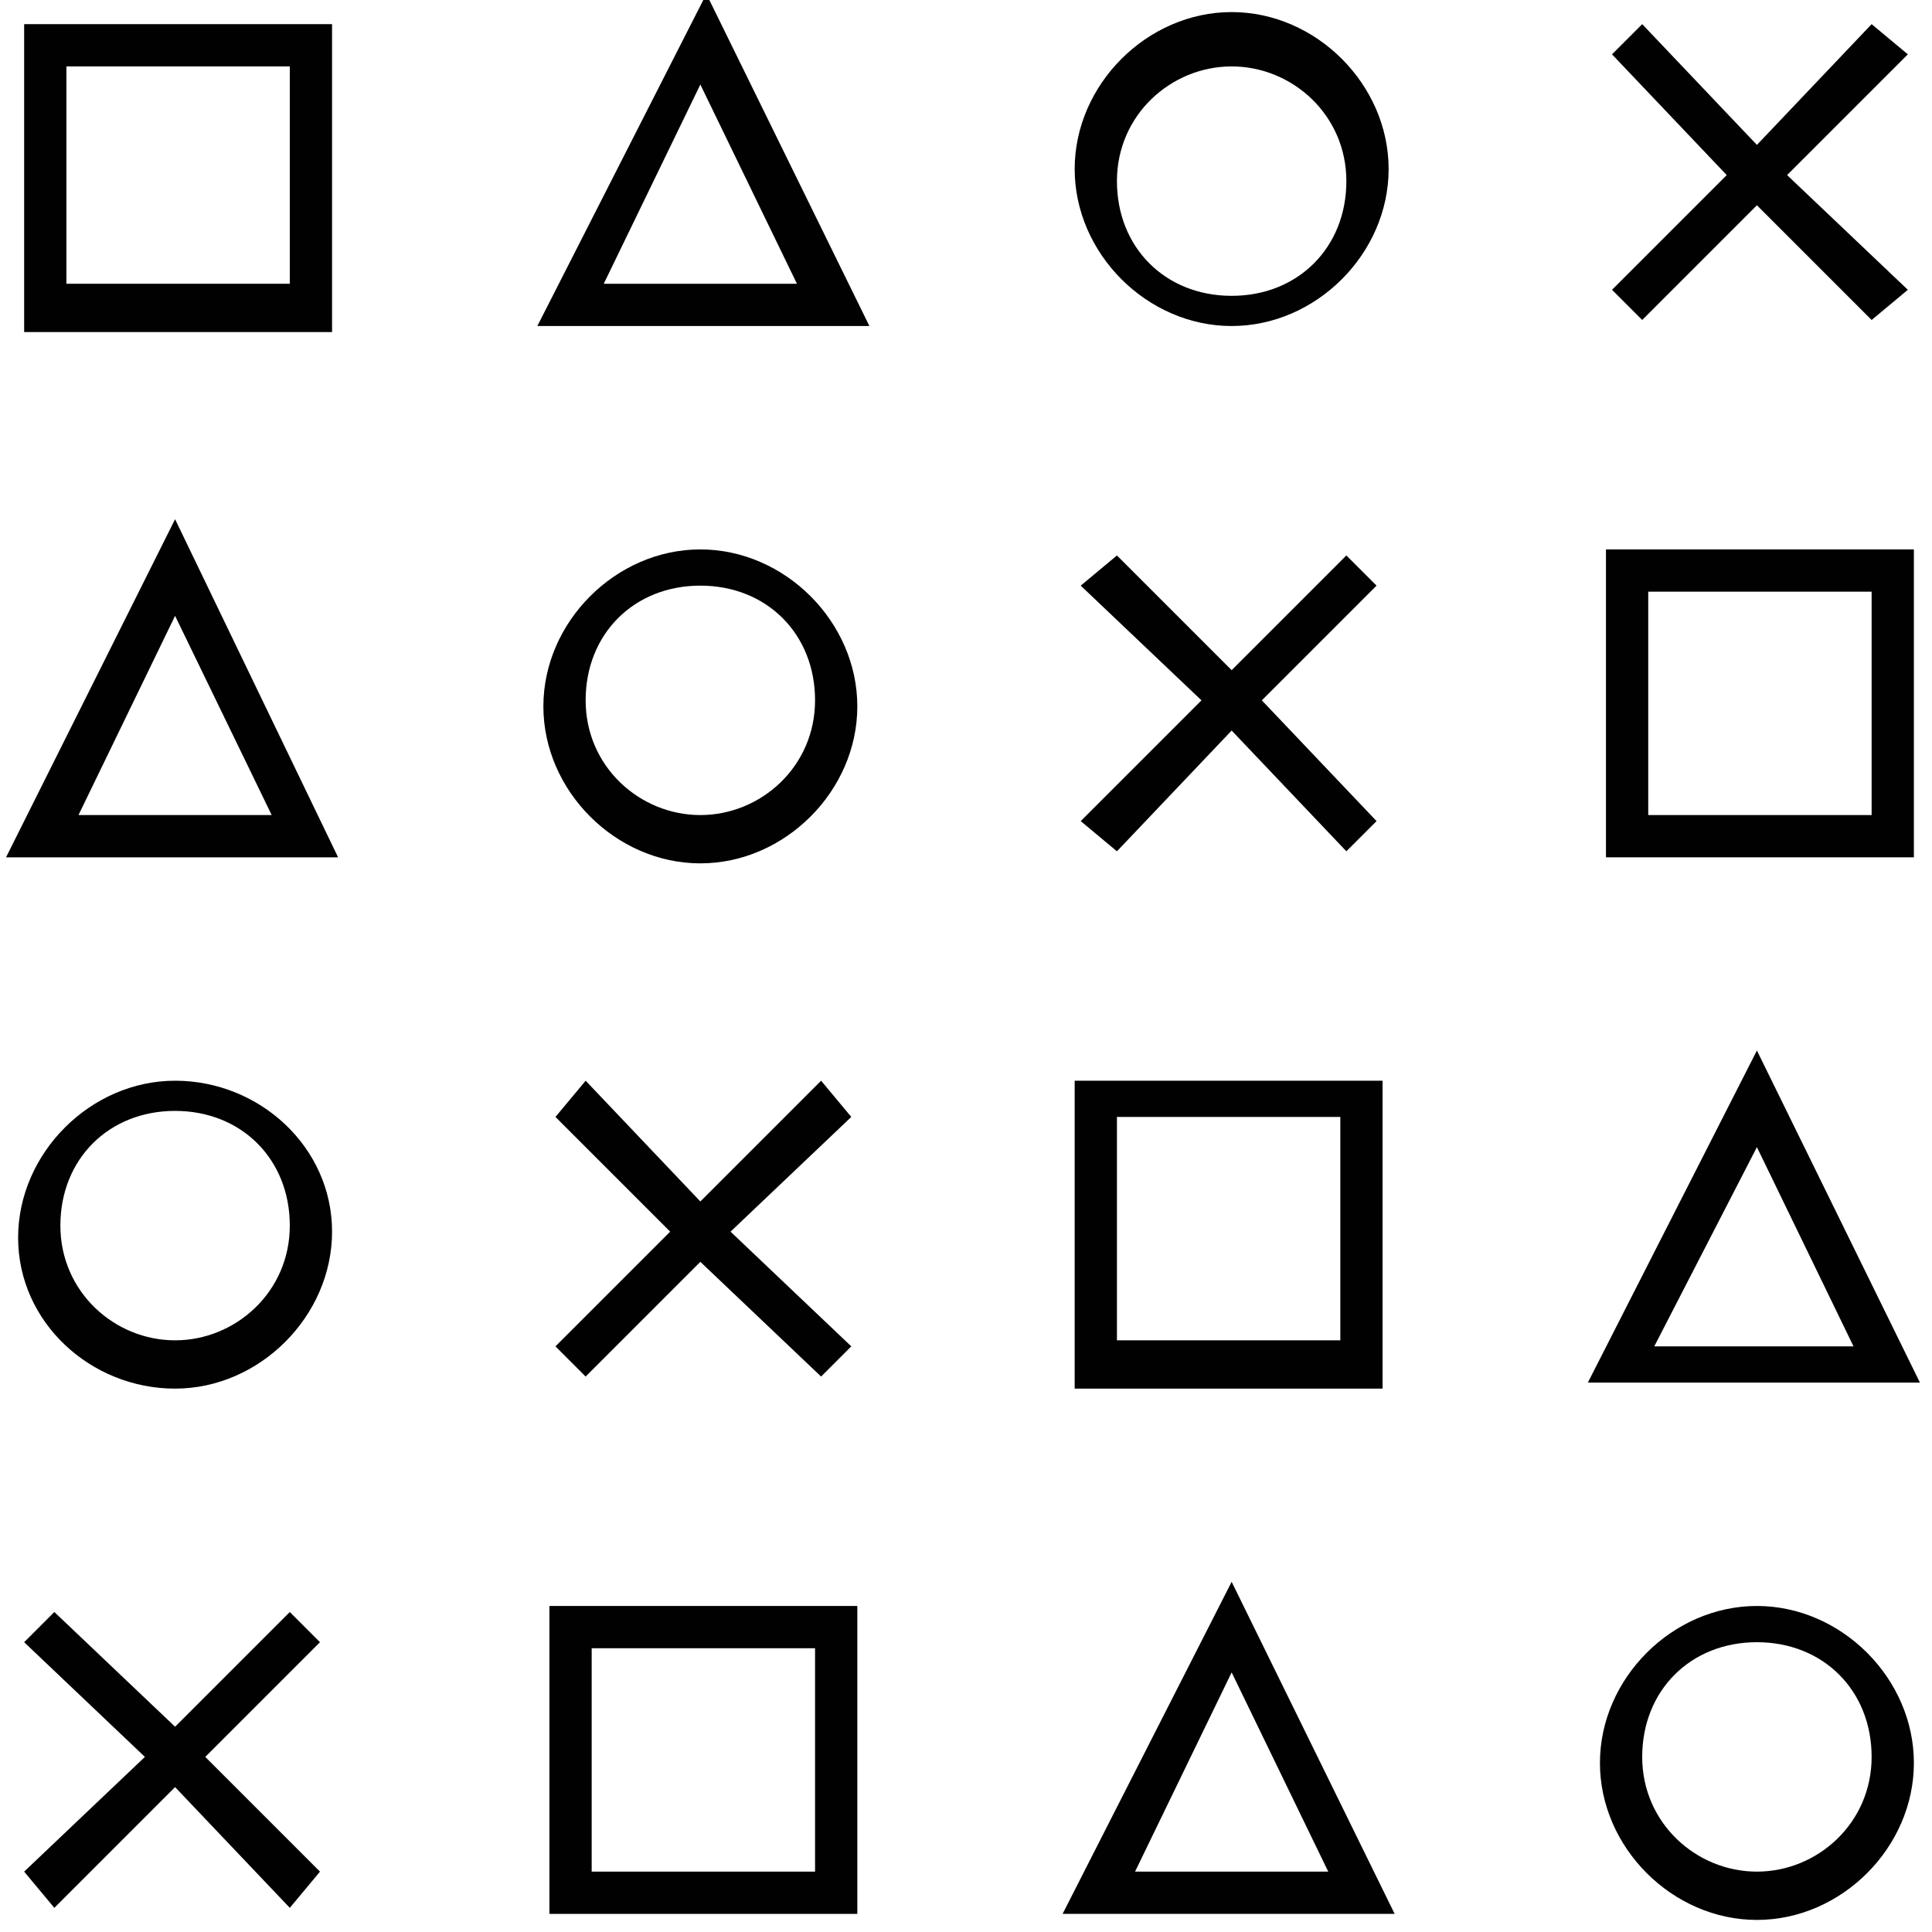 <?xml version="1.0" encoding="utf-8"?>
<!-- Generator: Adobe Illustrator 19.2.1, SVG Export Plug-In . SVG Version: 6.00 Build 0)  -->
<svg version="1.1" id="Layer_1" xmlns="http://www.w3.org/2000/svg" xmlns:xlink="http://www.w3.org/1999/xlink" x="0px" y="0px"
	 viewBox="0 0 32 32" style="enable-background:new 0 0 32 32;" xml:space="preserve">
<style type="text/css">
	.st0{clip-path:url(#SVGID_2_);fill:#010101;}
</style>
<g>
	<defs>
		<rect id="SVGID_1_" x="-1.5" y="-1.5" width="35" height="35"/>
	</defs>
	<clipPath id="SVGID_2_">
		<use xlink:href="#SVGID_1_"  style="overflow:visible;"/>
	</clipPath>
	<path class="st0" d="M5.4,0.4H0.4v5.1h5.1V0.4z M4.7,4.7H1.1V1.1h3.7V4.7z"/>
	<path class="st0" d="M31.7,9.1h-5.1v5.1h5.1V9.1z M31,13.5h-3.7V9.8H31V13.5z"/>
	<path class="st0" d="M8.9,5.4h5.5l-2.7-5.5L8.9,5.4z M10,4.7l1.6-3.3l1.6,3.3H10z"/>
	<path class="st0" d="M20.4,5.4c1.4,0,2.6-1.2,2.6-2.6s-1.2-2.6-2.6-2.6c-1.4,0-2.6,1.2-2.6,2.6S19,5.4,20.4,5.4z M20.4,1.1
		c1,0,1.9,0.8,1.9,1.9s-0.8,1.9-1.9,1.9s-1.9-0.8-1.9-1.9S19.4,1.1,20.4,1.1z"/>
	<polygon class="st0" points="27.2,5.3 29.1,3.4 31,5.3 31.6,4.8 29.6,2.9 31.6,0.9 31,0.4 29.1,2.4 27.2,0.4 26.7,0.9 28.6,2.9 
		26.7,4.8 	"/>
	<path class="st0" d="M0.1,14.2h5.5L2.9,8.6L0.1,14.2z M1.3,13.5l1.6-3.3l1.6,3.3H1.3z"/>
	<path class="st0" d="M29.1,17.4l-2.8,5.5h5.5L29.1,17.4z M29.1,19l1.6,3.3h-3.3L29.1,19z"/>
	<path class="st0" d="M11.6,9.1c-1.4,0-2.6,1.2-2.6,2.6s1.2,2.6,2.6,2.6s2.6-1.2,2.6-2.6S13,9.1,11.6,9.1z M11.6,13.5
		c-1,0-1.9-0.8-1.9-1.9s0.8-1.9,1.9-1.9s1.9,0.8,1.9,1.9S12.6,13.5,11.6,13.5z"/>
	<polygon class="st0" points="22.3,9.2 20.4,11.1 18.5,9.2 17.9,9.7 19.9,11.6 17.9,13.6 18.5,14.1 20.4,12.1 22.3,14.1 22.8,13.6 
		20.9,11.6 22.8,9.7 	"/>
	<path class="st0" d="M22.9,17.9h-5.1v5.1h5.1V17.9z M22.2,22.2h-3.7v-3.7h3.7V22.2z"/>
	<path class="st0" d="M2.9,17.9c-1.4,0-2.6,1.2-2.6,2.6S1.5,23,2.9,23s2.6-1.2,2.6-2.6S4.3,17.9,2.9,17.9z M2.9,22.2
		c-1,0-1.9-0.8-1.9-1.9s0.8-1.9,1.9-1.9s1.9,0.8,1.9,1.9S3.9,22.2,2.9,22.2z"/>
	<path class="st0" d="M29.1,26.6c-1.4,0-2.6,1.2-2.6,2.6s1.2,2.6,2.6,2.6s2.6-1.2,2.6-2.6C31.7,27.8,30.5,26.6,29.1,26.6z M29.1,31
		c-1,0-1.9-0.8-1.9-1.9s0.8-1.9,1.9-1.9s1.9,0.8,1.9,1.9S30.1,31,29.1,31z"/>
	<polygon class="st0" points="9.7,22.8 11.6,20.9 13.6,22.8 14.1,22.3 12.1,20.4 14.1,18.5 13.6,17.9 11.6,19.9 9.7,17.9 9.2,18.5 
		11.1,20.4 9.2,22.3 	"/>
	<path class="st0" d="M17.6,31.7h5.5l-2.7-5.5L17.6,31.7z M18.8,31l1.6-3.3L22,31H18.8z"/>
	<path class="st0" d="M9.1,31.7h5.1v-5.1H9.1V31.7L9.1,31.7z M9.8,27.3h3.7V31H9.8V27.3z"/>
	<polygon class="st0" points="4.8,26.7 2.9,28.6 0.9,26.7 0.4,27.2 2.4,29.1 0.4,31 0.9,31.6 2.9,29.6 4.8,31.6 5.3,31 3.4,29.1 
		5.3,27.2 	"/>
</g>
</svg>
